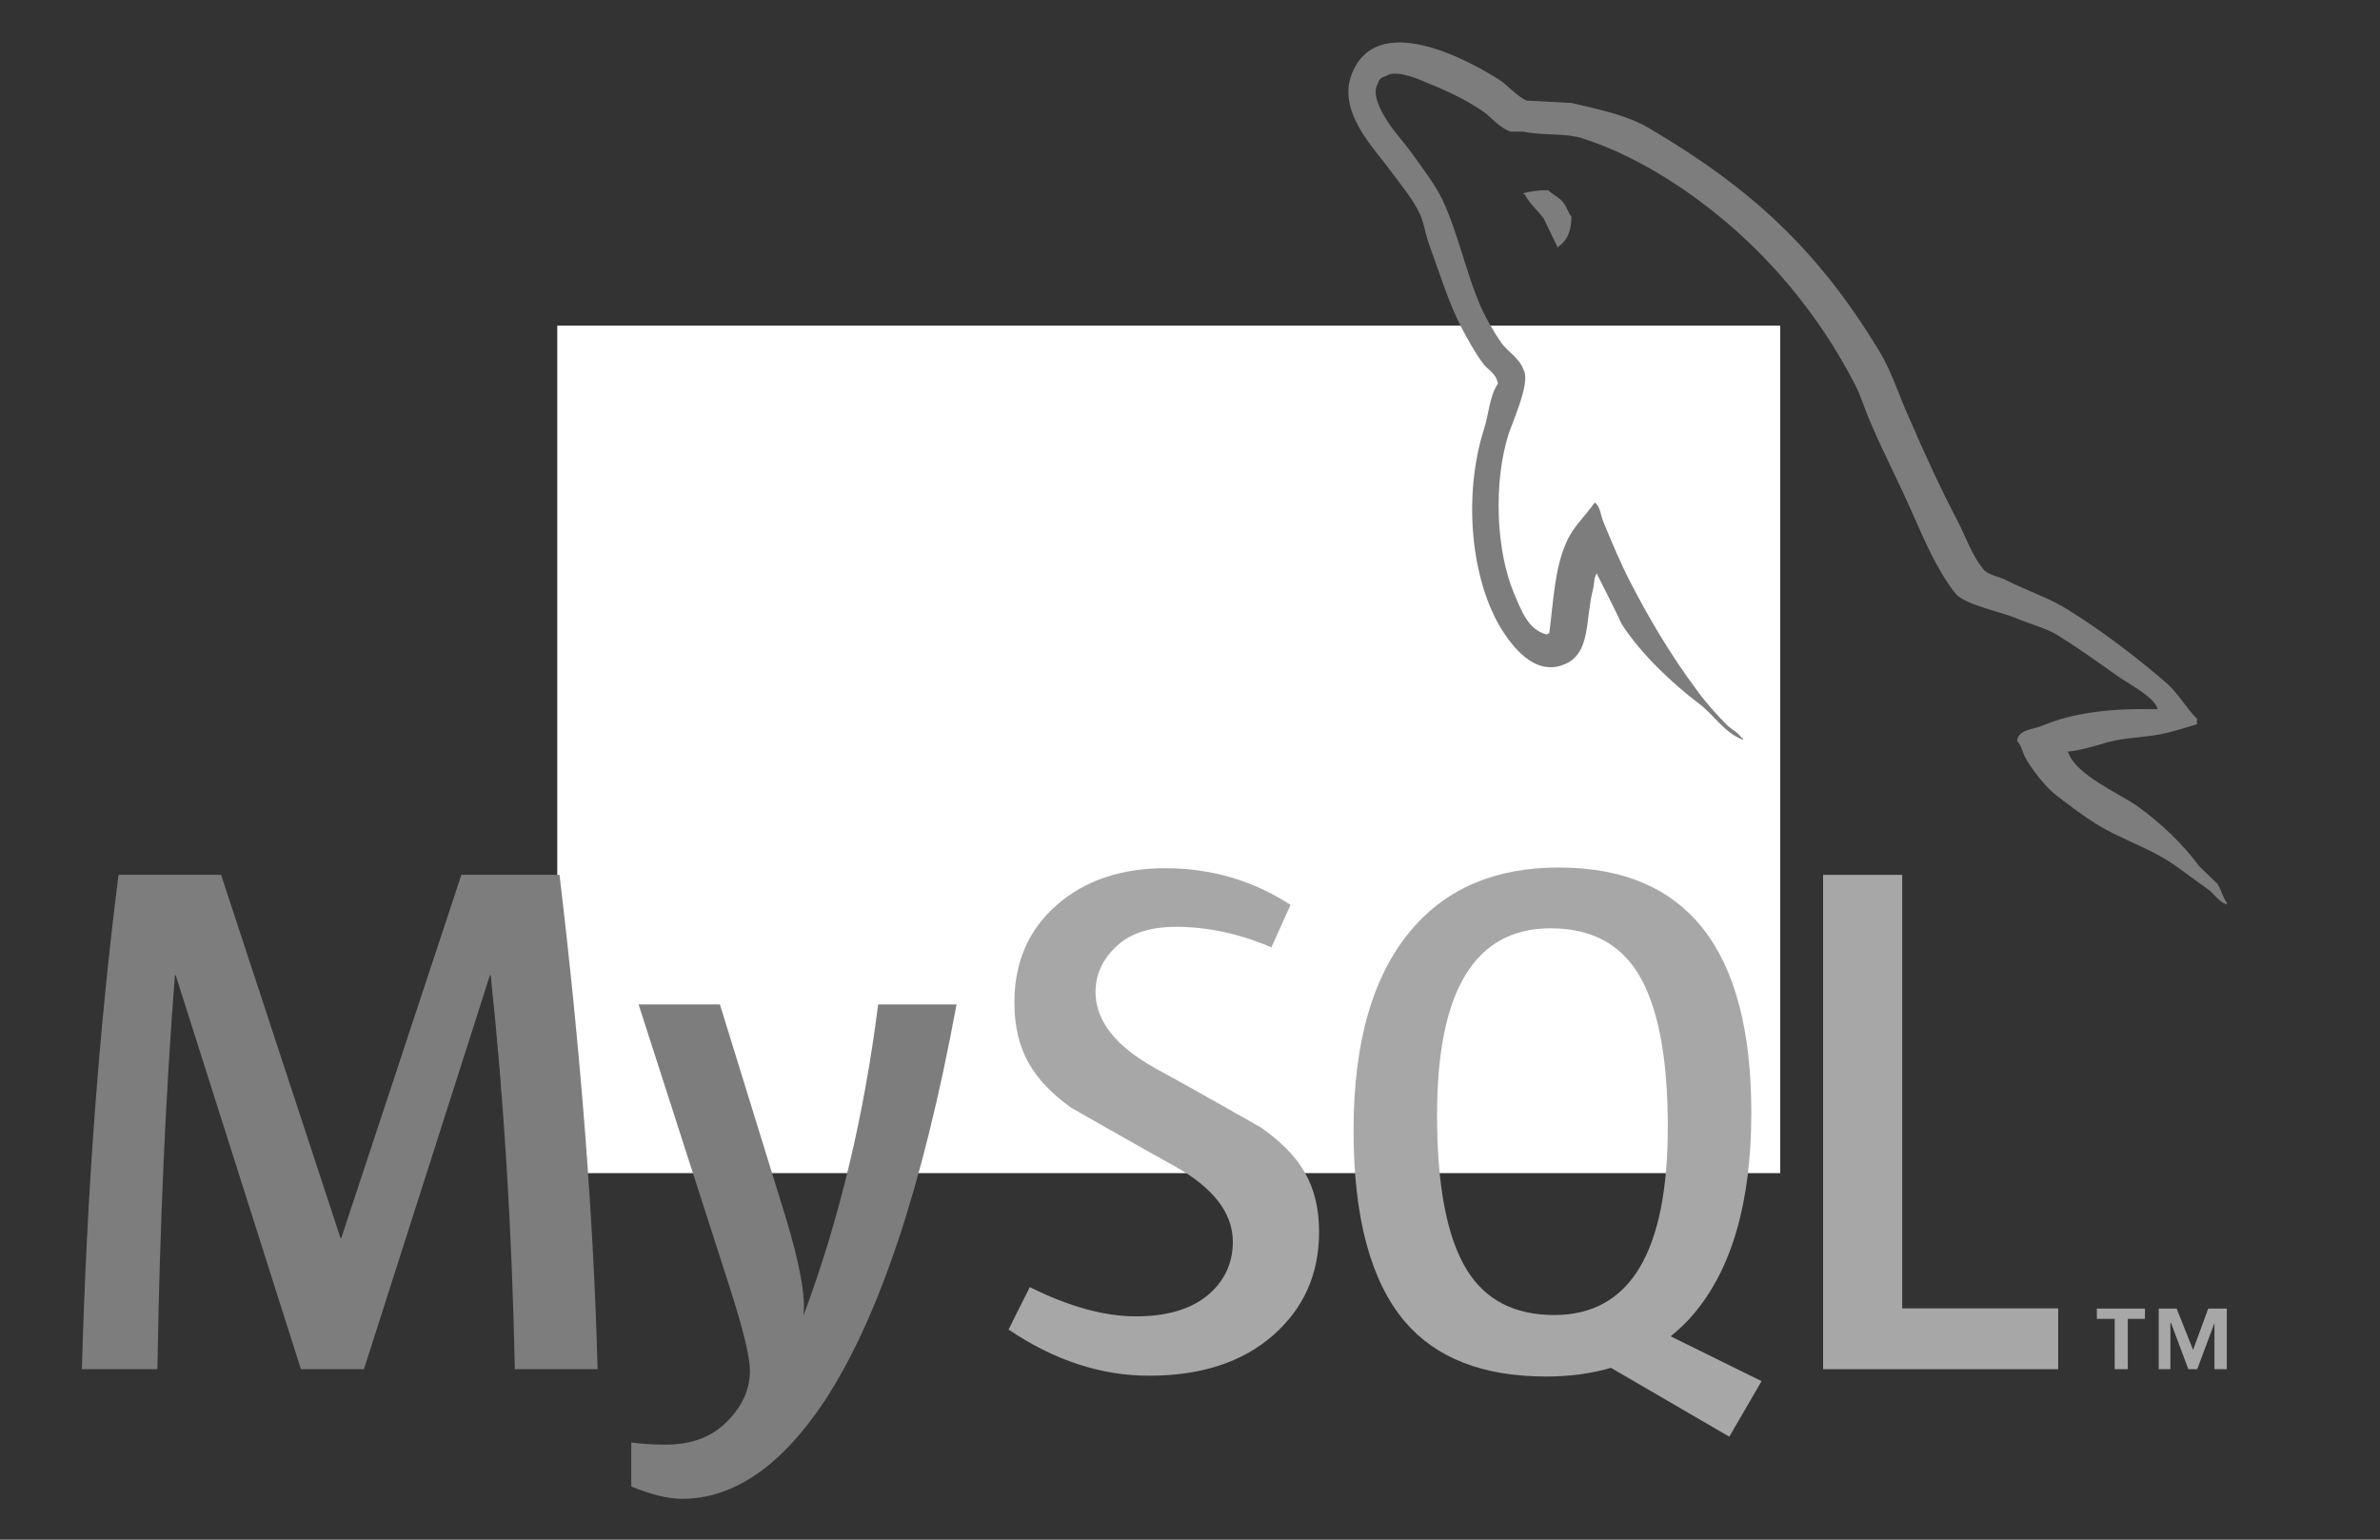 <?xml version="1.0" encoding="utf-8"?>
<!-- Generator: Adobe Illustrator 18.1.1, SVG Export Plug-In . SVG Version: 6.00 Build 0)  -->
<svg version="1.1" id="Layer_1" xmlns="http://www.w3.org/2000/svg" xmlns:xlink="http://www.w3.org/1999/xlink" x="0px" y="0px"
	 viewBox="0 0 466.055 301.565" enable-background="new 0 0 466.055 301.565" xml:space="preserve">
<rect x="0" y="0" width="466.055" height="301.565" fill="#333333" stroke="none"/>
<rect x="109.125" y="63.782" fill="#FFFFFF" width="239.487" height="165.991"/>
<g>
	<path fill="#7D7D7D" d="M117.023,268.178h-16.206c-0.571-27.353-2.151-53.074-4.733-77.171h-0.141l-24.675,77.171h-12.34
		l-24.526-77.171h-0.144c-1.819,23.142-2.963,48.864-3.44,77.171H16.042c0.954-34.427,3.344-66.701,7.17-96.826h20.085
		l23.381,71.146h0.144l23.525-71.146h19.219C113.774,206.635,116.259,238.916,117.023,268.178"/>
	<path fill="#7D7D7D" d="M187.309,196.741c-6.598,35.806-15.303,61.828-26.108,78.062c-8.419,12.508-17.642,18.762-27.685,18.762
		c-2.678,0-5.978-0.808-9.896-2.409v-8.632c1.914,0.281,4.16,0.43,6.742,0.43c4.684,0,8.461-1.294,11.334-3.879
		c3.439-3.149,5.16-6.689,5.16-10.611c0-2.68-1.343-8.175-4.016-16.492l-17.786-55.23h15.921l12.764,41.306
		c2.868,9.379,4.064,15.926,3.586,19.658c6.982-18.648,11.859-38.97,14.634-60.964H187.309z"/>
	<polygon fill="#A7A7A7" points="403.044,268.178 357,268.178 357,171.351 372.494,171.351 372.494,256.268 403.044,256.268 	"/>
	<path fill-rule="evenodd" clip-rule="evenodd" fill="#A7A7A7" d="M344.954,270.514l-17.798-8.776
		c1.584-1.301,3.09-2.702,4.452-4.325c7.555-8.883,11.337-22.034,11.337-39.441c0-32.032-12.574-48.058-37.725-48.058
		c-12.335,0-21.948,4.062-28.834,12.198c-7.558,8.893-11.332,21.992-11.332,39.302c0,17.022,3.344,29.508,10.038,37.439
		c6.122,7.169,15.35,10.758,27.69,10.758c4.606,0,8.834-0.566,12.677-1.702l23.176,13.487L344.954,270.514z M287.29,248.807
		c-3.923-6.31-5.885-16.438-5.885-30.404c0-24.384,7.414-36.582,22.233-36.582c7.748,0,13.436,2.917,17.073,8.747
		c3.918,6.315,5.881,16.355,5.881,30.126c0,24.577-7.414,36.87-22.234,36.87C296.612,257.564,290.922,254.651,287.29,248.807"/>
	<path fill="#A7A7A7" d="M258.302,241.34c0,8.212-3.017,14.952-9.032,20.227c-6.02,5.251-14.104,7.885-24.233,7.885
		c-9.469,0-18.65-3.029-27.541-9.042l4.16-8.317c7.65,3.825,14.576,5.734,20.793,5.734c5.832,0,10.394-1.296,13.697-3.862
		c3.296-2.583,5.27-6.183,5.27-10.753c0-5.751-4.011-10.665-11.366-14.786c-6.794-3.728-20.366-11.51-20.366-11.51
		c-7.355-5.363-11.041-11.122-11.041-20.605c0-7.843,2.749-14.183,8.241-19.006c5.505-4.833,12.606-7.25,21.304-7.25
		c8.988,0,17.161,2.4,24.523,7.179l-3.74,8.309c-6.298-2.671-12.511-4.011-18.635-4.011c-4.968,0-8.798,1.194-11.468,3.593
		c-2.685,2.38-4.343,5.441-4.343,9.174c0,5.734,4.096,10.709,11.659,14.91c6.879,3.73,20.783,11.661,20.783,11.661
		C254.533,226.227,258.302,231.935,258.302,241.34"/>
	<path fill-rule="evenodd" clip-rule="evenodd" fill="#7D7D7D" d="M422.485,138.916c-9.364-0.234-16.614,0.701-22.697,3.276
		c-1.755,0.701-4.558,0.701-4.799,2.925c0.942,0.935,1.054,2.453,1.88,3.747c1.401,2.338,3.852,5.492,6.081,7.135
		c2.456,1.872,4.914,3.737,7.492,5.375c4.558,2.819,9.708,4.45,14.146,7.26c2.583,1.636,5.148,3.74,7.731,5.5
		c1.282,0.935,2.095,2.458,3.737,3.037v-0.354c-0.823-1.05-1.055-2.57-1.868-3.747c-1.169-1.162-2.341-2.221-3.513-3.386
		c-3.396-4.562-7.611-8.537-12.164-11.813c-3.747-2.58-11.942-6.09-13.455-10.406c0,0-0.122-0.124-0.237-0.239
		c2.573-0.237,5.622-1.174,8.075-1.885c3.972-1.05,7.599-0.813,11.693-1.863c1.875-0.471,3.747-1.06,5.627-1.636v-1.059
		c-2.116-2.102-3.63-4.914-5.854-6.901c-5.961-5.146-12.52-10.172-19.304-14.39c-3.632-2.341-8.312-3.855-12.174-5.849
		c-1.396-0.703-3.735-1.05-4.557-2.226c-2.107-2.573-3.281-5.961-4.799-9.008c-3.388-6.427-6.671-13.56-9.591-20.358
		c-2.104-4.56-3.393-9.119-5.966-13.333c-12.057-19.893-25.156-31.936-45.278-43.754c-4.33-2.462-9.476-3.513-14.971-4.799
		c-2.929-0.123-5.852-0.35-8.776-0.465c-1.875-0.823-3.75-3.048-5.385-4.1c-6.671-4.21-23.862-13.333-28.778-1.285
		c-3.159,7.609,4.68,15.093,7.372,18.955c1.987,2.688,4.565,5.734,5.961,8.772c0.82,1.99,1.055,4.099,1.877,6.202
		c1.87,5.147,3.623,10.881,6.083,15.681c1.284,2.457,2.685,5.035,4.323,7.246c0.945,1.295,2.578,1.872,2.929,3.985
		c-1.633,2.336-1.76,5.846-2.695,8.773c-4.208,13.221-2.573,29.6,3.396,39.308c1.868,2.924,6.318,9.362,12.286,6.899
		c5.263-2.102,4.094-8.771,5.615-14.617c0.349-1.413,0.115-2.341,0.815-3.276v0.237c1.636,3.271,3.278,6.422,4.799,9.708
		c3.63,5.727,9.943,11.695,15.213,15.67c2.8,2.114,5.024,5.734,8.534,7.025v-0.354h-0.232c-0.703-1.05-1.753-1.521-2.69-2.336
		c-2.107-2.106-4.44-4.682-6.086-7.021c-4.911-6.549-9.247-13.807-13.099-21.294c-1.877-3.635-3.51-7.609-5.034-11.234
		c-0.7-1.396-0.7-3.509-1.872-4.209c-1.76,2.571-4.326,4.797-5.612,7.946c-2.224,5.036-2.456,11.236-3.281,17.674
		c-0.466,0.122-0.232,0-0.466,0.232c-3.74-0.935-5.026-4.794-6.435-8.061c-3.508-8.317-4.098-21.654-1.052-31.247
		c0.815-2.452,4.335-10.173,2.925-12.513c-0.706-2.232-3.044-3.507-4.328-5.269c-1.518-2.223-3.166-5.025-4.208-7.487
		c-2.81-6.55-4.22-13.806-7.252-20.355c-1.406-3.047-3.867-6.206-5.849-9.009c-2.229-3.16-4.682-5.381-6.44-9.121
		c-0.581-1.29-1.401-3.397-0.469-4.797c0.232-0.937,0.706-1.29,1.643-1.527c1.513-1.285,5.846,0.349,7.365,1.052
		c4.33,1.749,7.958,3.397,11.581,5.849c1.64,1.173,3.396,3.394,5.497,3.985h2.461c3.742,0.812,7.958,0.227,11.471,1.284
		c6.195,1.987,11.81,4.913,16.844,8.071c15.32,9.712,27.958,23.52,36.495,40.014c1.406,2.686,1.997,5.146,3.281,7.948
		c2.458,5.745,5.502,11.594,7.953,17.204c2.456,5.5,4.802,11.109,8.314,15.679c1.75,2.453,8.773,3.74,11.932,5.029
		c2.334,1.05,5.966,1.987,8.073,3.271c3.979,2.453,7.948,5.266,11.698,7.961C416.282,133.651,422.134,136.573,422.485,138.916"/>
	<path fill-rule="evenodd" clip-rule="evenodd" fill="#7D7D7D" d="M303.152,37.245c-1.984,0-3.383,0.238-4.797,0.587v0.235h0.229
		c0.945,1.868,2.583,3.163,3.745,4.799c0.942,1.872,1.76,3.737,2.695,5.61c0.117-0.113,0.23-0.235,0.23-0.235
		c1.648-1.165,2.466-3.037,2.466-5.849c-0.706-0.823-0.818-1.636-1.406-2.457C305.613,38.768,304.089,38.183,303.152,37.245"/>
	<path fill="#A7A7A7" d="M433.636,268.168h2.419v-11.864h-3.637l-2.963,8.087l-3.225-8.087h-3.508v11.864h2.29v-9.027h0.132
		l3.376,9.027h1.746l3.371-9.027V268.168z M414.103,268.168h2.565v-9.85h3.361v-2.014h-9.418v2.014h3.491V268.168z"/>
</g>
</svg>

